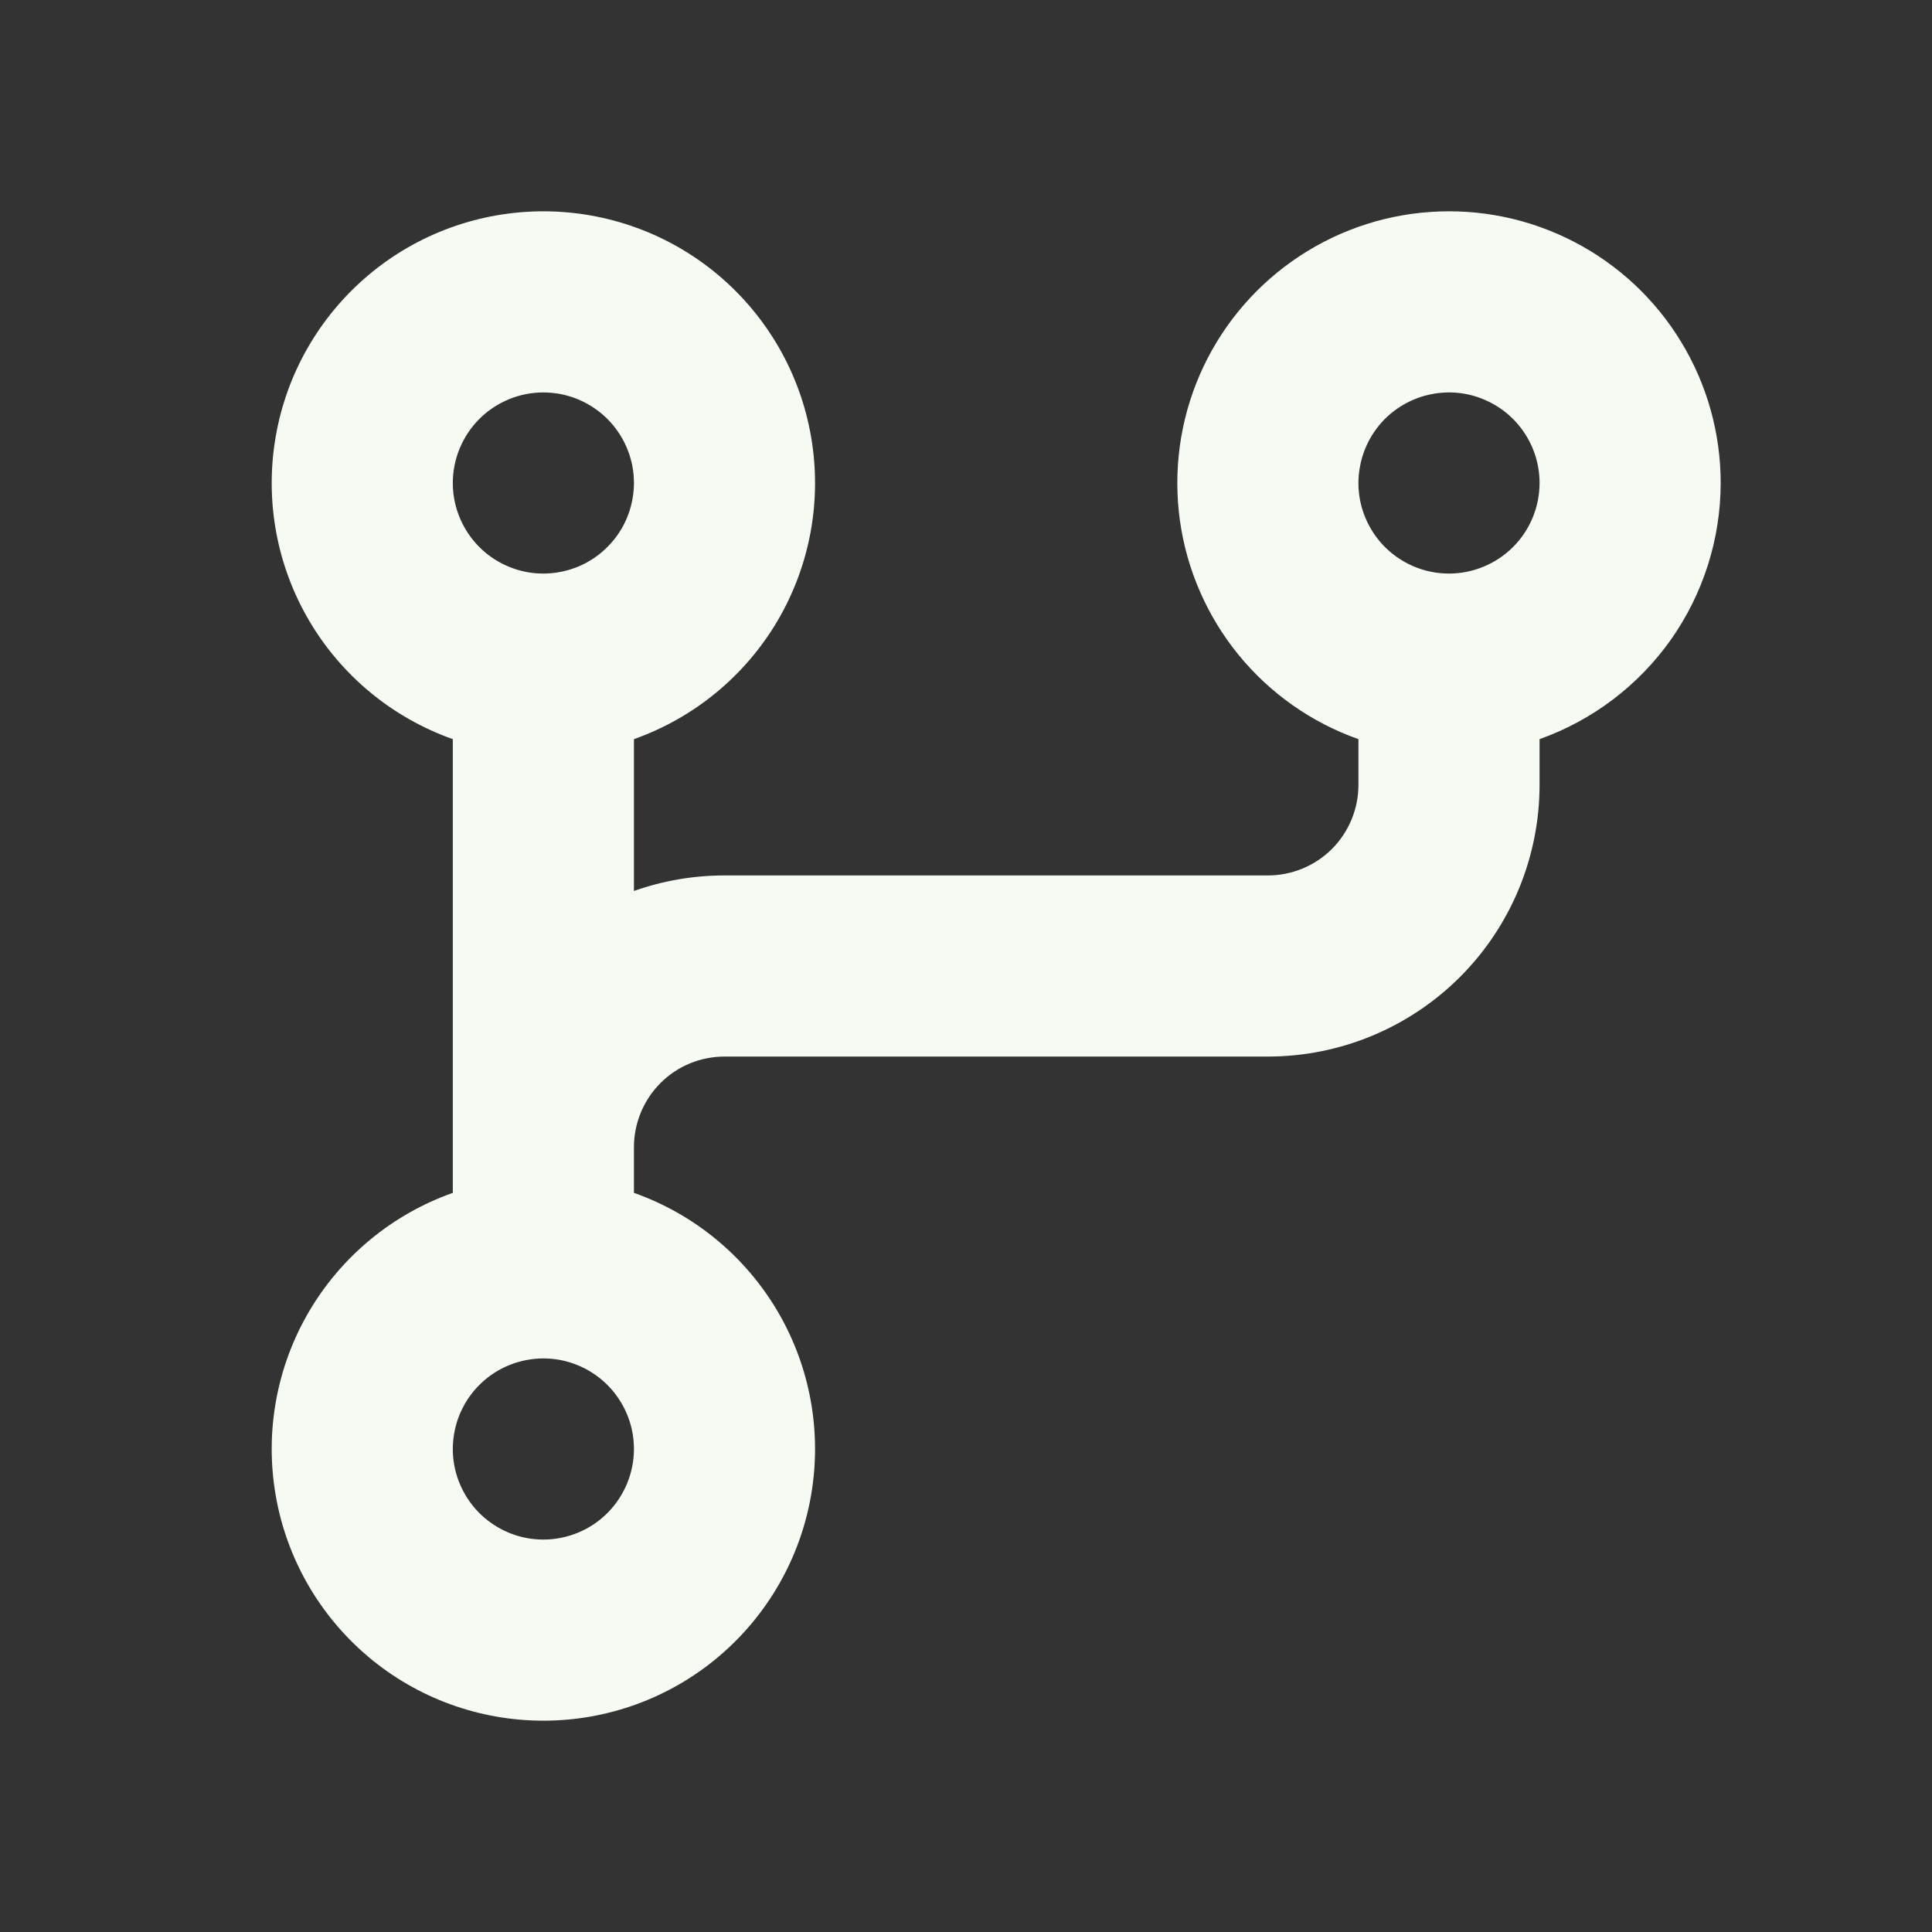 <svg width="24" height="24" viewBox="0 0 24 24" fill="none" xmlns="http://www.w3.org/2000/svg">
<rect x="0" y="0" width="24" height="24" fill="#333333" stroke="none"/>
<path d="M21.375 6C21.375 5.381 21.205 4.774 20.883 4.246C20.562 3.717 20.101 3.287 19.552 3.003C19.002 2.718 18.385 2.59 17.768 2.633C17.15 2.675 16.557 2.887 16.052 3.244C15.546 3.601 15.149 4.091 14.903 4.658C14.657 5.226 14.572 5.851 14.657 6.464C14.742 7.076 14.994 7.654 15.385 8.134C15.776 8.613 16.292 8.976 16.875 9.182V9.75C16.875 10.048 16.756 10.335 16.546 10.546C16.334 10.757 16.048 10.875 15.75 10.875H9C8.617 10.875 8.236 10.94 7.875 11.068V9.182C8.626 8.916 9.258 8.394 9.661 7.708C10.064 7.021 10.211 6.214 10.076 5.429C9.942 4.644 9.534 3.933 8.925 3.419C8.317 2.906 7.546 2.625 6.75 2.625C5.954 2.625 5.183 2.906 4.575 3.419C3.966 3.933 3.558 4.644 3.424 5.429C3.289 6.214 3.436 7.021 3.839 7.708C4.242 8.394 4.874 8.916 5.625 9.182V14.818C4.874 15.084 4.242 15.606 3.839 16.292C3.436 16.979 3.289 17.786 3.424 18.571C3.558 19.355 3.966 20.067 4.575 20.581C5.183 21.094 5.954 21.375 6.75 21.375C7.546 21.375 8.317 21.094 8.925 20.581C9.534 20.067 9.942 19.355 10.076 18.571C10.211 17.786 10.064 16.979 9.661 16.292C9.258 15.606 8.626 15.084 7.875 14.818V14.25C7.875 13.952 7.994 13.665 8.205 13.454C8.415 13.243 8.702 13.125 9 13.125H15.75C16.645 13.125 17.504 12.769 18.137 12.136C18.769 11.504 19.125 10.645 19.125 9.75V9.182C19.782 8.948 20.352 8.517 20.755 7.948C21.157 7.378 21.374 6.698 21.375 6ZM6.75 4.875C6.973 4.875 7.19 4.941 7.375 5.065C7.56 5.188 7.704 5.364 7.789 5.569C7.875 5.775 7.897 6.001 7.853 6.219C7.81 6.438 7.703 6.638 7.545 6.795C7.388 6.953 7.188 7.06 6.969 7.103C6.751 7.147 6.525 7.125 6.319 7.039C6.114 6.954 5.938 6.81 5.815 6.625C5.691 6.44 5.625 6.222 5.625 6C5.625 5.702 5.744 5.415 5.955 5.204C6.165 4.994 6.452 4.875 6.75 4.875ZM6.75 19.125C6.527 19.125 6.31 19.059 6.125 18.935C5.94 18.812 5.796 18.636 5.711 18.43C5.625 18.225 5.603 17.999 5.647 17.78C5.69 17.562 5.797 17.362 5.955 17.204C6.112 17.047 6.312 16.94 6.531 16.897C6.749 16.853 6.975 16.875 7.181 16.961C7.386 17.046 7.562 17.19 7.685 17.375C7.809 17.56 7.875 17.777 7.875 18C7.875 18.298 7.756 18.584 7.545 18.796C7.335 19.006 7.048 19.125 6.75 19.125ZM18 7.125C17.777 7.125 17.56 7.059 17.375 6.935C17.19 6.812 17.046 6.636 16.961 6.431C16.875 6.225 16.853 5.999 16.897 5.781C16.94 5.562 17.047 5.362 17.204 5.204C17.362 5.047 17.562 4.94 17.78 4.897C17.999 4.853 18.225 4.875 18.43 4.961C18.636 5.046 18.812 5.19 18.935 5.375C19.059 5.56 19.125 5.777 19.125 6C19.125 6.298 19.006 6.585 18.796 6.795C18.584 7.006 18.298 7.125 18 7.125Z" fill="#F5FBF2"/>
</svg>
